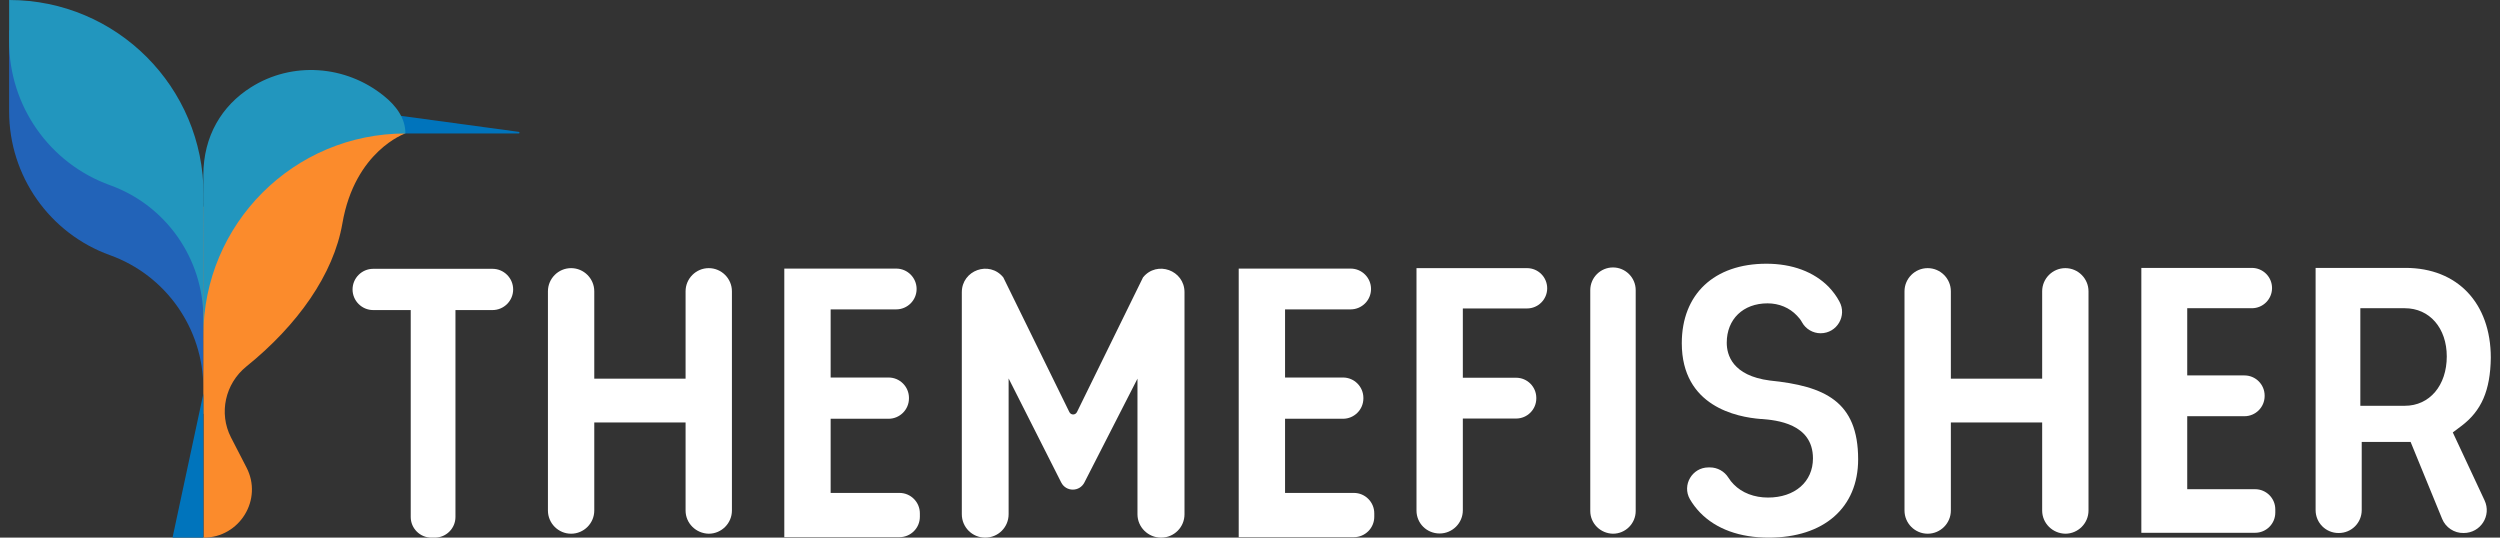 <svg width="186" height="40" viewBox="0 0 186 40" fill="none" xmlns="http://www.w3.org/2000/svg">
<rect x="0" y="0" width="186" height="40" fill="#333333" stroke="none"/>
<path d="M15.128 28.879C15.128 24.448 12.352 20.483 8.179 18.983C3.679 17.362 0.679 13.086 0.679 8.293V2.259C8.679 2.259 15.145 8.741 15.145 16.724L15.128 28.879Z" fill="#2263B8"/>
<path d="M29.87 9.931H38.594C38.663 9.931 38.68 9.828 38.594 9.81L29.715 8.604L29.87 9.931Z" fill="#0074BC"/>
<path d="M29.767 9.846C24.836 8.828 19.715 10.466 16.284 14.156L15.129 15.397V23.673V30.794C15.129 30.794 15.129 30.794 15.146 30.794V40.001C17.836 40.001 19.577 37.156 18.336 34.776L17.181 32.535C16.267 30.742 16.75 28.552 18.319 27.276C22.146 24.19 24.819 20.414 25.474 16.621C26.405 11.225 30.146 9.932 30.146 9.932L29.767 9.846Z" fill="#FB8B2C"/>
<path d="M15.129 24.966V13.035C15.129 10.121 16.508 7.862 18.663 6.5C21.732 4.552 25.715 4.845 28.543 7.121C29.474 7.862 30.163 8.793 30.163 9.931C21.853 9.931 15.129 16.655 15.129 24.966Z" fill="#2296BE"/>
<path d="M15.128 23.672C15.128 19.241 12.352 15.276 8.18 13.776C3.68 12.155 0.68 7.879 0.68 3.086V0C8.68 0 15.145 6.483 15.145 14.466L15.128 23.672Z" fill="#2296BE"/>
<path d="M15.129 29.293L12.836 40H15.129V29.293Z" fill="#0074BC"/>
<path d="M118.316 38.018V21.587C118.316 20.656 119.075 19.898 120.006 19.898C120.937 19.898 121.696 20.656 121.696 21.587V38.018C121.696 38.949 120.937 39.708 120.006 39.708C119.075 39.691 118.316 38.949 118.316 38.018Z" fill="white"/>
<path d="M30.558 38.465V23.069H27.765C26.92 23.069 26.23 22.379 26.23 21.535C26.23 20.69 26.92 20 27.765 20H36.644C37.489 20 38.179 20.69 38.179 21.535C38.179 22.379 37.489 23.069 36.644 23.069H33.886V38.465C33.886 39.31 33.196 40 32.351 40H32.093C31.248 40 30.558 39.31 30.558 38.465Z" fill="white"/>
<path d="M58.352 40.001V19.983H66.679C67.524 19.983 68.196 20.673 68.196 21.5C68.196 22.345 67.507 23.018 66.679 23.018H61.8V28.087H66.11C66.955 28.087 67.627 28.776 67.627 29.604V29.638C67.627 30.483 66.938 31.156 66.11 31.156H61.8V36.673H66.921C67.765 36.673 68.438 37.363 68.438 38.19V38.449C68.438 39.294 67.748 39.966 66.921 39.966H58.352V40.001Z" fill="white"/>
<path d="M92.16 40.001V19.983H100.488C101.333 19.983 102.005 20.673 102.005 21.5C102.005 22.345 101.315 23.018 100.488 23.018H95.608V28.087H99.919C100.764 28.087 101.436 28.776 101.436 29.604V29.638C101.436 30.483 100.746 31.156 99.919 31.156H95.608V36.673H100.729C101.574 36.673 102.246 37.363 102.246 38.19V38.449C102.246 39.294 101.557 39.966 100.729 39.966H92.16V40.001Z" fill="white"/>
<path d="M105.387 37.984V19.949H113.611C114.438 19.949 115.111 20.622 115.111 21.449C115.111 22.277 114.438 22.949 113.611 22.949H108.835V28.104H112.801C113.628 28.104 114.301 28.777 114.301 29.604V29.639C114.301 30.466 113.628 31.139 112.801 31.139H108.835V37.966C108.835 38.915 108.059 39.691 107.111 39.691C106.145 39.691 105.387 38.932 105.387 37.984Z" fill="white"/>
<path d="M131.59 40C129.435 40 127.677 39.362 126.487 38.138C126.194 37.828 125.935 37.5 125.728 37.138C125.125 36.087 125.901 34.776 127.108 34.776H127.228C127.78 34.776 128.297 35.069 128.591 35.535C128.711 35.725 128.832 35.88 128.987 36.035C129.608 36.673 130.522 37.018 131.539 37.018C133.539 37.018 134.884 35.845 134.884 34.104C134.884 31.5 132.125 31.259 131.073 31.173H131.004C129.228 31.035 125.125 30.242 125.125 25.535C125.125 21.88 127.539 19.621 131.418 19.621C133.349 19.621 134.953 20.225 136.056 21.345C136.366 21.673 136.642 22.035 136.849 22.431C137.435 23.483 136.677 24.794 135.453 24.794C134.884 24.794 134.349 24.483 134.073 23.983C133.97 23.794 133.849 23.638 133.694 23.483C133.142 22.897 132.366 22.569 131.504 22.569C129.694 22.569 128.47 23.742 128.47 25.5C128.47 26.397 128.884 27.949 131.677 28.311C135.746 28.725 138.246 29.845 138.246 34.173C138.246 37.776 135.694 40 131.59 40Z" fill="white"/>
<path d="M151.937 37.984V31.432H145.144V37.984C145.144 38.932 144.368 39.708 143.419 39.708C142.471 39.708 141.695 38.932 141.695 37.984V21.673C141.695 20.725 142.471 19.949 143.419 19.949C144.368 19.949 145.144 20.725 145.144 21.673V28.173H151.937V21.673C151.937 20.725 152.712 19.949 153.661 19.949C154.609 19.949 155.385 20.725 155.385 21.673V37.984C155.385 38.932 154.609 39.708 153.661 39.708C152.712 39.691 151.937 38.932 151.937 37.984Z" fill="white"/>
<path d="M51.007 37.984V31.432H44.214V37.984C44.214 38.932 43.438 39.708 42.49 39.708C41.541 39.708 40.766 38.932 40.766 37.984V21.673C40.766 20.725 41.541 19.949 42.49 19.949C43.438 19.949 44.214 20.725 44.214 21.673V28.173H51.007V21.673C51.007 20.725 51.783 19.949 52.731 19.949C53.679 19.949 54.455 20.725 54.455 21.673V37.984C54.455 38.932 53.679 39.708 52.731 39.708C51.783 39.691 51.007 38.932 51.007 37.984Z" fill="white"/>
<path d="M159.316 39.69V19.932H167.54C168.368 19.932 169.04 20.604 169.04 21.432C169.04 22.259 168.368 22.932 167.54 22.932H162.73V27.932H166.989C167.816 27.932 168.489 28.604 168.489 29.432V29.466C168.489 30.294 167.816 30.966 166.989 30.966H162.73V36.397H167.782C168.609 36.397 169.282 37.069 169.282 37.897V38.139C169.282 38.966 168.609 39.639 167.782 39.639H159.316V39.69Z" fill="white"/>
<path d="M181.695 38.604L179.35 32.88H175.712V37.949C175.712 38.897 174.954 39.656 174.005 39.656H173.988C173.04 39.656 172.281 38.897 172.281 37.949V19.932H178.971C182.833 19.932 185.316 22.552 185.316 26.621C185.281 29.052 184.626 30.57 183.109 31.707L182.488 32.173L184.85 37.225C185.385 38.363 184.557 39.656 183.298 39.656C182.592 39.673 181.954 39.242 181.695 38.604ZM175.609 30.19H178.919C180.764 30.19 182.04 28.673 182.04 26.518C182.04 24.414 180.764 22.932 178.919 22.932H175.609V30.19Z" fill="white"/>
<path d="M84.628 38.259V28.173L80.679 35.897C80.317 36.604 79.317 36.604 78.955 35.897L75.041 28.156V38.259C75.041 39.224 74.266 40 73.3 40C72.335 40 71.559 39.224 71.559 38.259V21.742C71.559 20.104 73.61 19.363 74.645 20.638L79.559 30.656C79.679 30.897 80.007 30.897 80.127 30.656L85.041 20.638C86.076 19.363 88.127 20.104 88.127 21.742V38.259C88.127 39.224 87.352 40 86.386 40C85.421 40 84.628 39.224 84.628 38.259Z" fill="white"/>
</svg>
